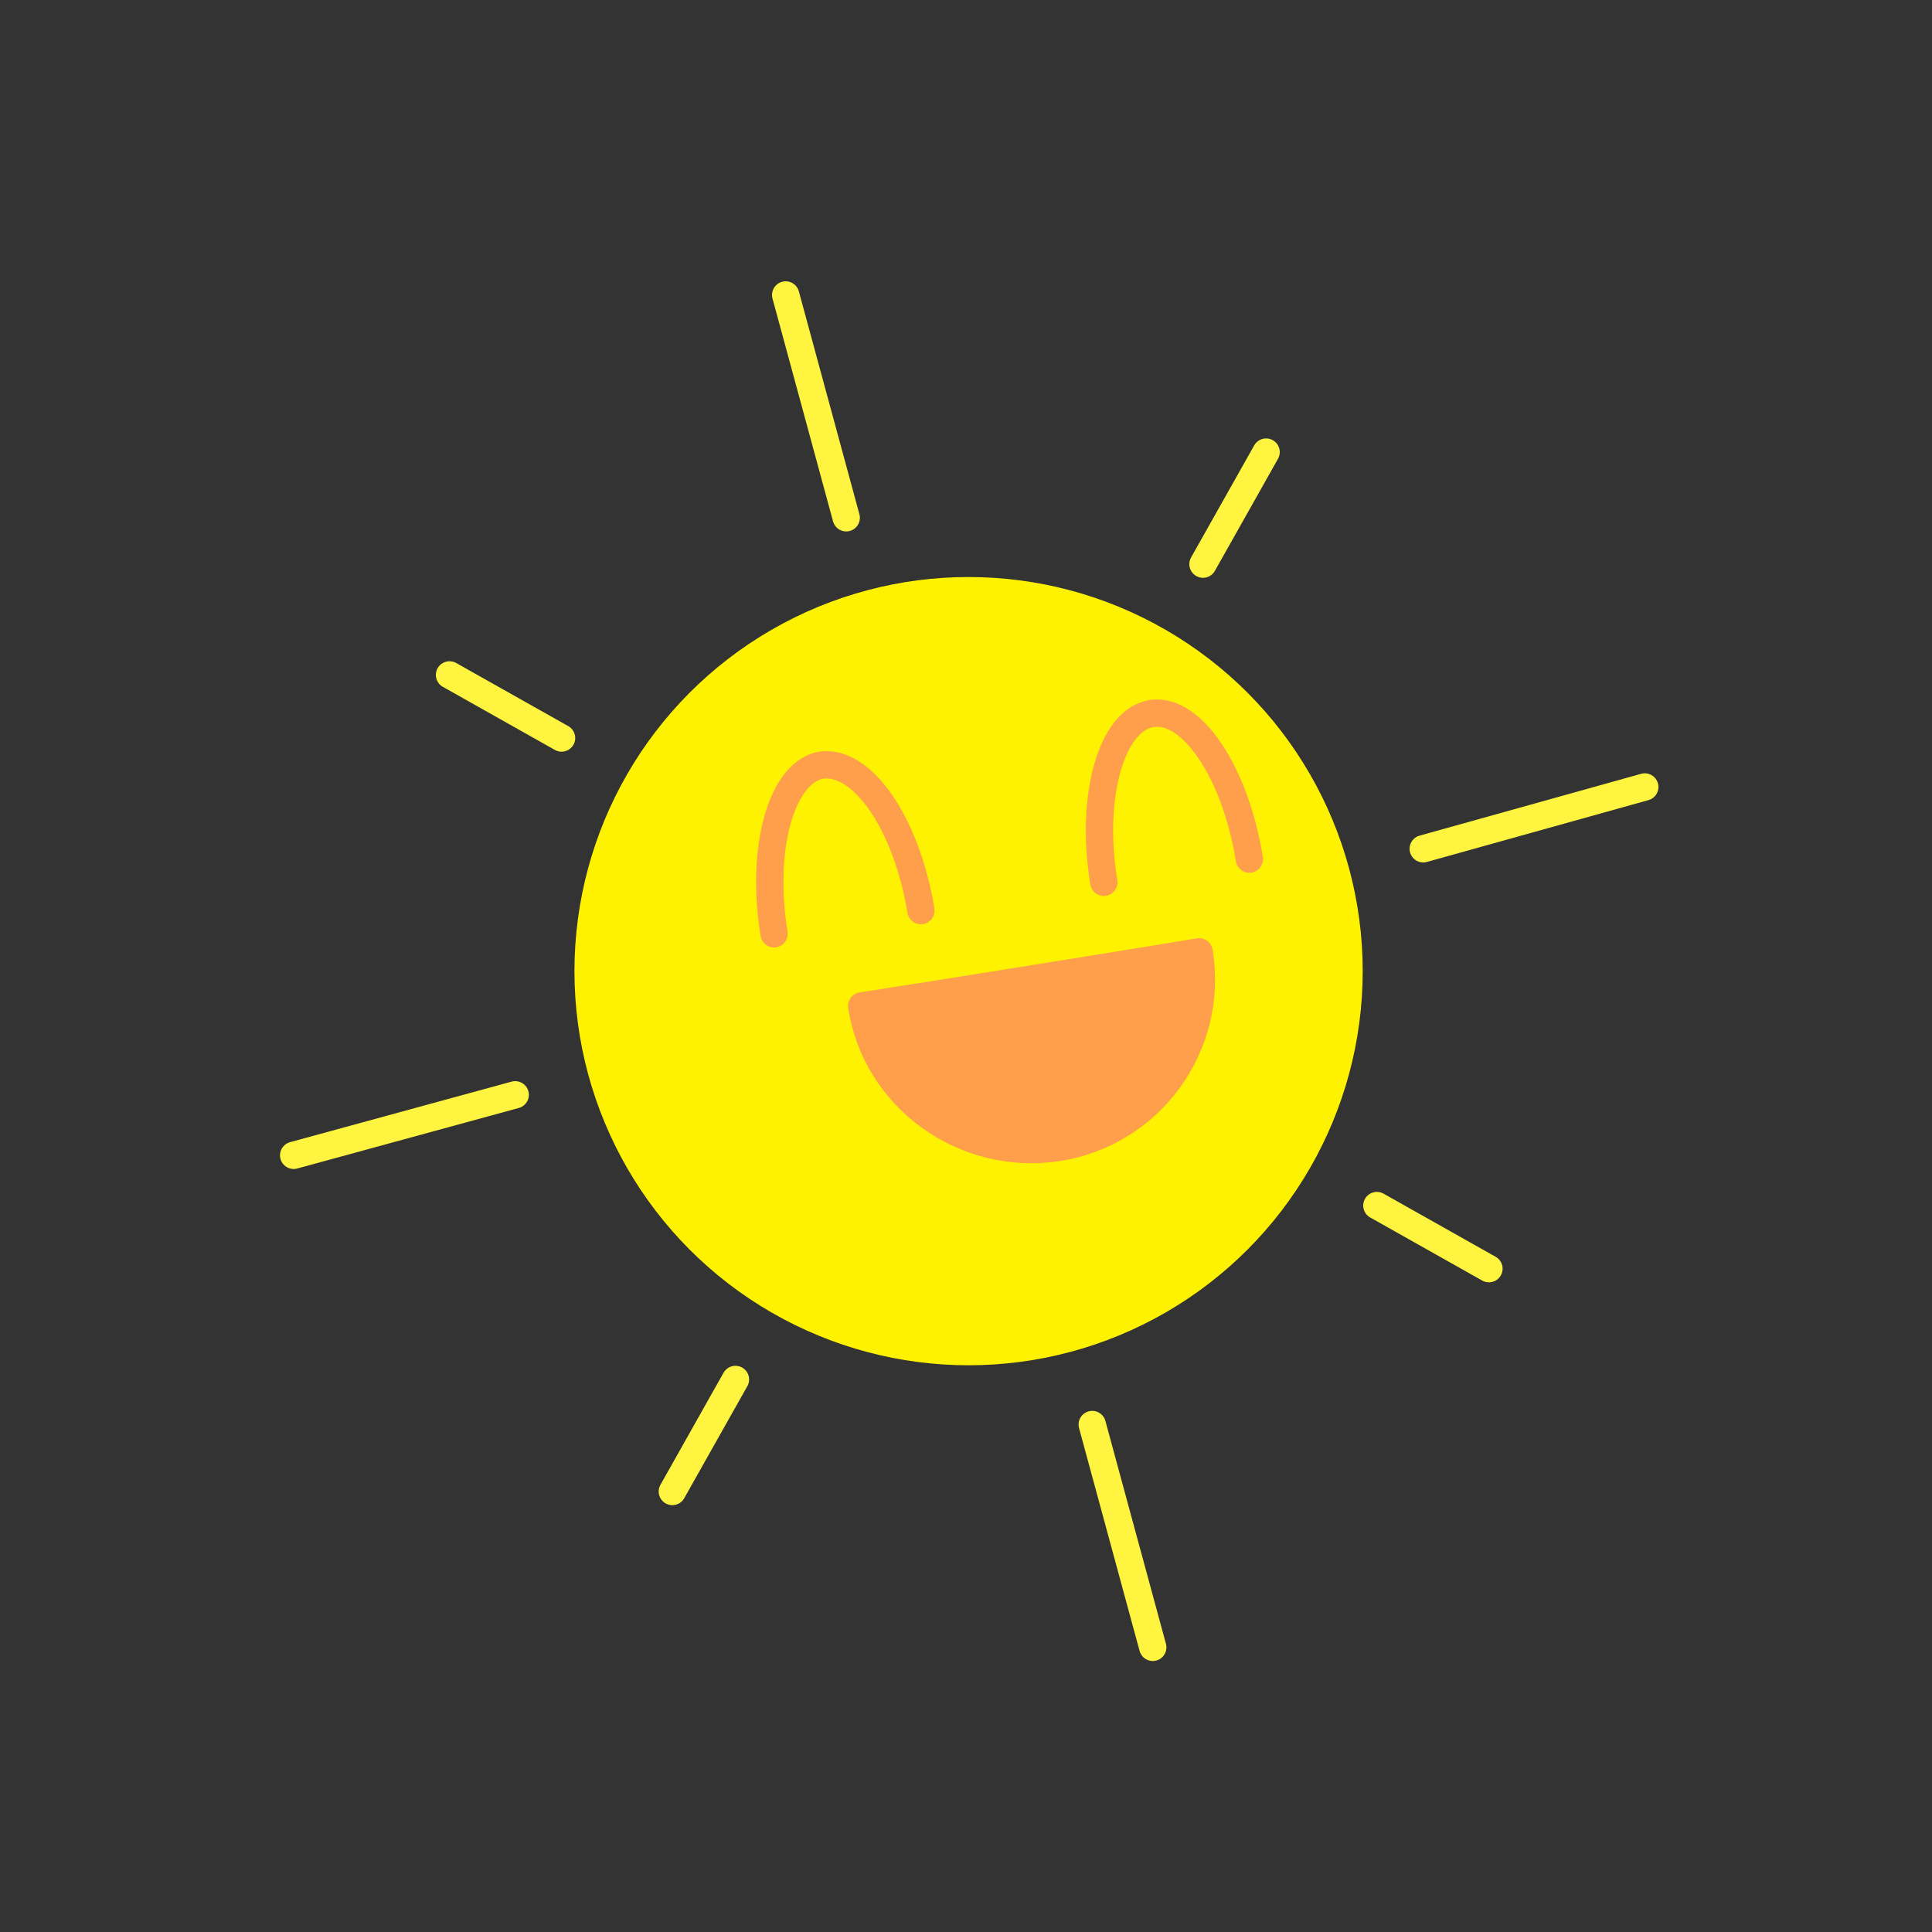 <?xml version="1.0" encoding="utf-8"?>
<svg version="1.1" id="Layer_1" xmlns="http://www.w3.org/2000/svg" xmlns:xlink="http://www.w3.org/1999/xlink" x="0px" y="0px"
	 viewBox="0 0 150 150" style="enable-background:new 0 0 150 150;" xml:space="preserve">
<rect x="0" y="0" width="150" height="150" fill="#333333" stroke="none"/>
<g>
	<g>
		<circle fill="#FFF200" cx="75.2" cy="75.4" r="30.6"/>
		<g>
			<line fill="none" stroke="#FFF540" stroke-width="2.12" stroke-linecap="round" stroke-linejoin="round" stroke-miterlimit="10" x1="93.4" y1="43.8" x2="98.3" y2="35.1"/>
			<line fill="none" stroke="#FFF540" stroke-width="2.12" stroke-linecap="round" stroke-linejoin="round" stroke-miterlimit="10" x1="57.1" y1="107.1" x2="52.2" y2="115.8"/>
			<line fill="none" stroke="#FFF540" stroke-width="2.12" stroke-linecap="round" stroke-linejoin="round" stroke-miterlimit="10" x1="43.6" y1="57.3" x2="34.9" y2="52.4"/>
			<line fill="none" stroke="#FFF540" stroke-width="2.12" stroke-linecap="round" stroke-linejoin="round" stroke-miterlimit="10" x1="106.9" y1="93.6" x2="115.6" y2="98.5"/>
			<line fill="none" stroke="#FFF540" stroke-width="2.12" stroke-linecap="round" stroke-linejoin="round" stroke-miterlimit="10" x1="65.7" y1="40.2" x2="61" y2="22.9"/>
			<line fill="none" stroke="#FFF540" stroke-width="2.12" stroke-linecap="round" stroke-linejoin="round" stroke-miterlimit="10" x1="84.8" y1="110.6" x2="89.5" y2="127.9"/>
			<line fill="none" stroke="#FFF540" stroke-width="2.12" stroke-linecap="round" stroke-linejoin="round" stroke-miterlimit="10" x1="40" y1="85" x2="22.8" y2="89.7"/>
			<line fill="none" stroke="#FFF540" stroke-width="2.12" stroke-linecap="round" stroke-linejoin="round" stroke-miterlimit="10" x1="110.5" y1="65.9" x2="127.7" y2="61.1"/>
		</g>
	</g>
	<g>
		<path fill="none" stroke="#FF9F4C" stroke-width="2.12" stroke-linecap="round" stroke-linejoin="round" stroke-miterlimit="10" d="M60.1,72.5c-1.1-6.7,0.6-12.6,3.7-13.1C67,59,70.4,64,71.5,70.7"/>
		<path fill="none" stroke="#FF9F4C" stroke-width="2.12" stroke-linecap="round" stroke-linejoin="round" stroke-miterlimit="10" d="M85.7,68.5c-1.1-6.7,0.6-12.6,3.7-13.1c3.1-0.5,6.5,4.5,7.6,11.3"/>
		<path fill="#FF9F4C" stroke="#FF9F4C" stroke-width="2.12" stroke-linecap="round" stroke-linejoin="round" stroke-miterlimit="10" d="M93.1,73.9c1.2,7.3-3.8,14.1-11,15.2s-14.1-3.8-15.2-11C71.5,77.4,88.9,74.6,93.1,73.9z"/>
	</g>
</g>
</svg>
